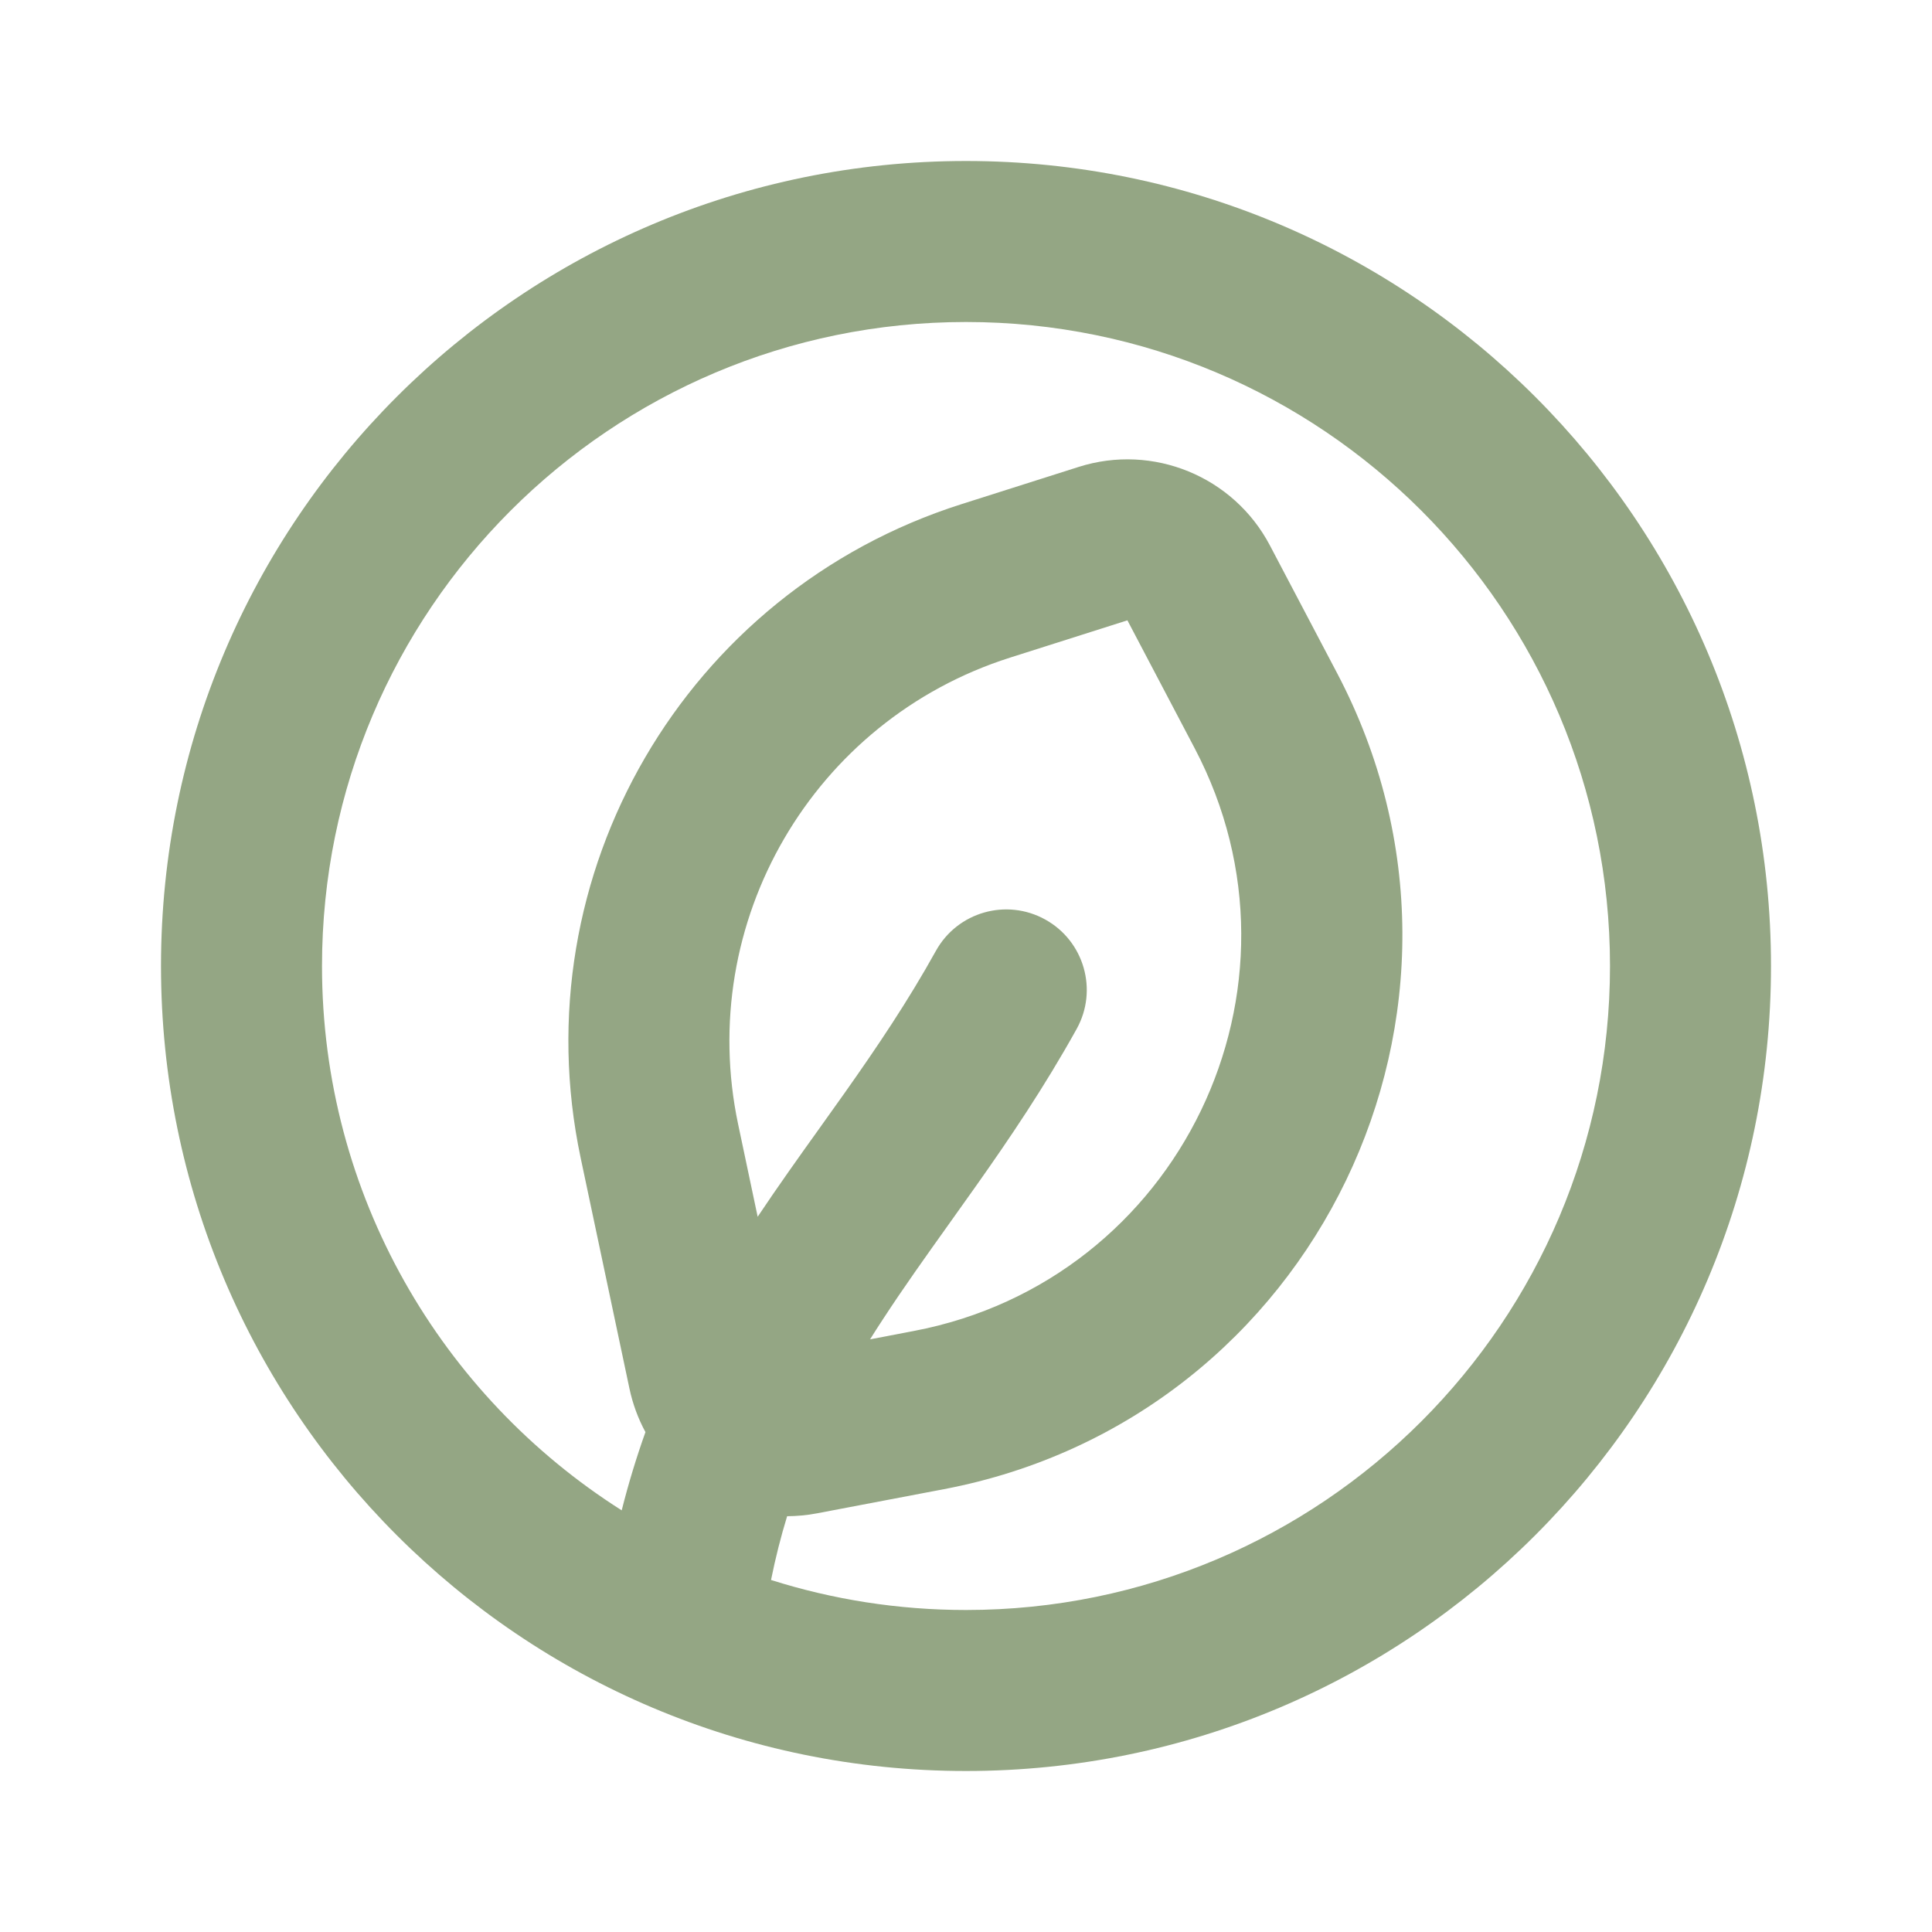 <?xml version="1.0" encoding="utf-8"?><!-- Uploaded to: SVG Repo, www.svgrepo.com, Generator: SVG Repo Mixer Tools -->
<svg width="30px" height="30px" viewBox="0 0 24 24" fill="none" xmlns="http://www.w3.org/2000/svg">
<path fill-rule="evenodd" clip-rule="evenodd" d="M4 12C4 7.582 7.582 4 12 4C16.418 4 20 7.582 20 12C20 16.418 16.418 20 12 20C11.156 20 10.342 19.869 9.578 19.627C9.634 19.349 9.701 19.086 9.778 18.835C9.901 18.834 10.025 18.823 10.15 18.799L11.726 18.499C16.346 17.619 18.801 12.524 16.61 8.362L15.775 6.775C15.324 5.918 14.323 5.507 13.4 5.8L11.943 6.263C8.514 7.352 6.469 10.863 7.213 14.383L7.819 17.248C7.86 17.442 7.928 17.624 8.018 17.79C7.908 18.098 7.809 18.421 7.723 18.762C5.486 17.344 4 14.845 4 12ZM12 2C6.477 2 2 6.477 2 12C2 17.523 6.477 22 12 22C17.523 22 22 17.523 22 12C22 6.477 17.523 2 12 2ZM10.963 16.396C10.91 16.476 10.859 16.557 10.808 16.638L11.351 16.534C14.651 15.906 16.405 12.267 14.84 9.294L14.005 7.706L12.548 8.169C10.099 8.947 8.638 11.455 9.17 13.969L9.412 15.115C9.663 14.739 9.927 14.369 10.184 14.01L10.184 14.01C10.29 13.862 10.394 13.716 10.496 13.572C10.895 13.007 11.277 12.441 11.626 11.812C11.894 11.329 12.502 11.155 12.985 11.423C13.468 11.691 13.643 12.3 13.374 12.783C12.973 13.505 12.543 14.14 12.129 14.726C12.013 14.89 11.9 15.049 11.789 15.204C11.498 15.612 11.225 15.994 10.963 16.396Z" fill="#94A684"/>
</svg>